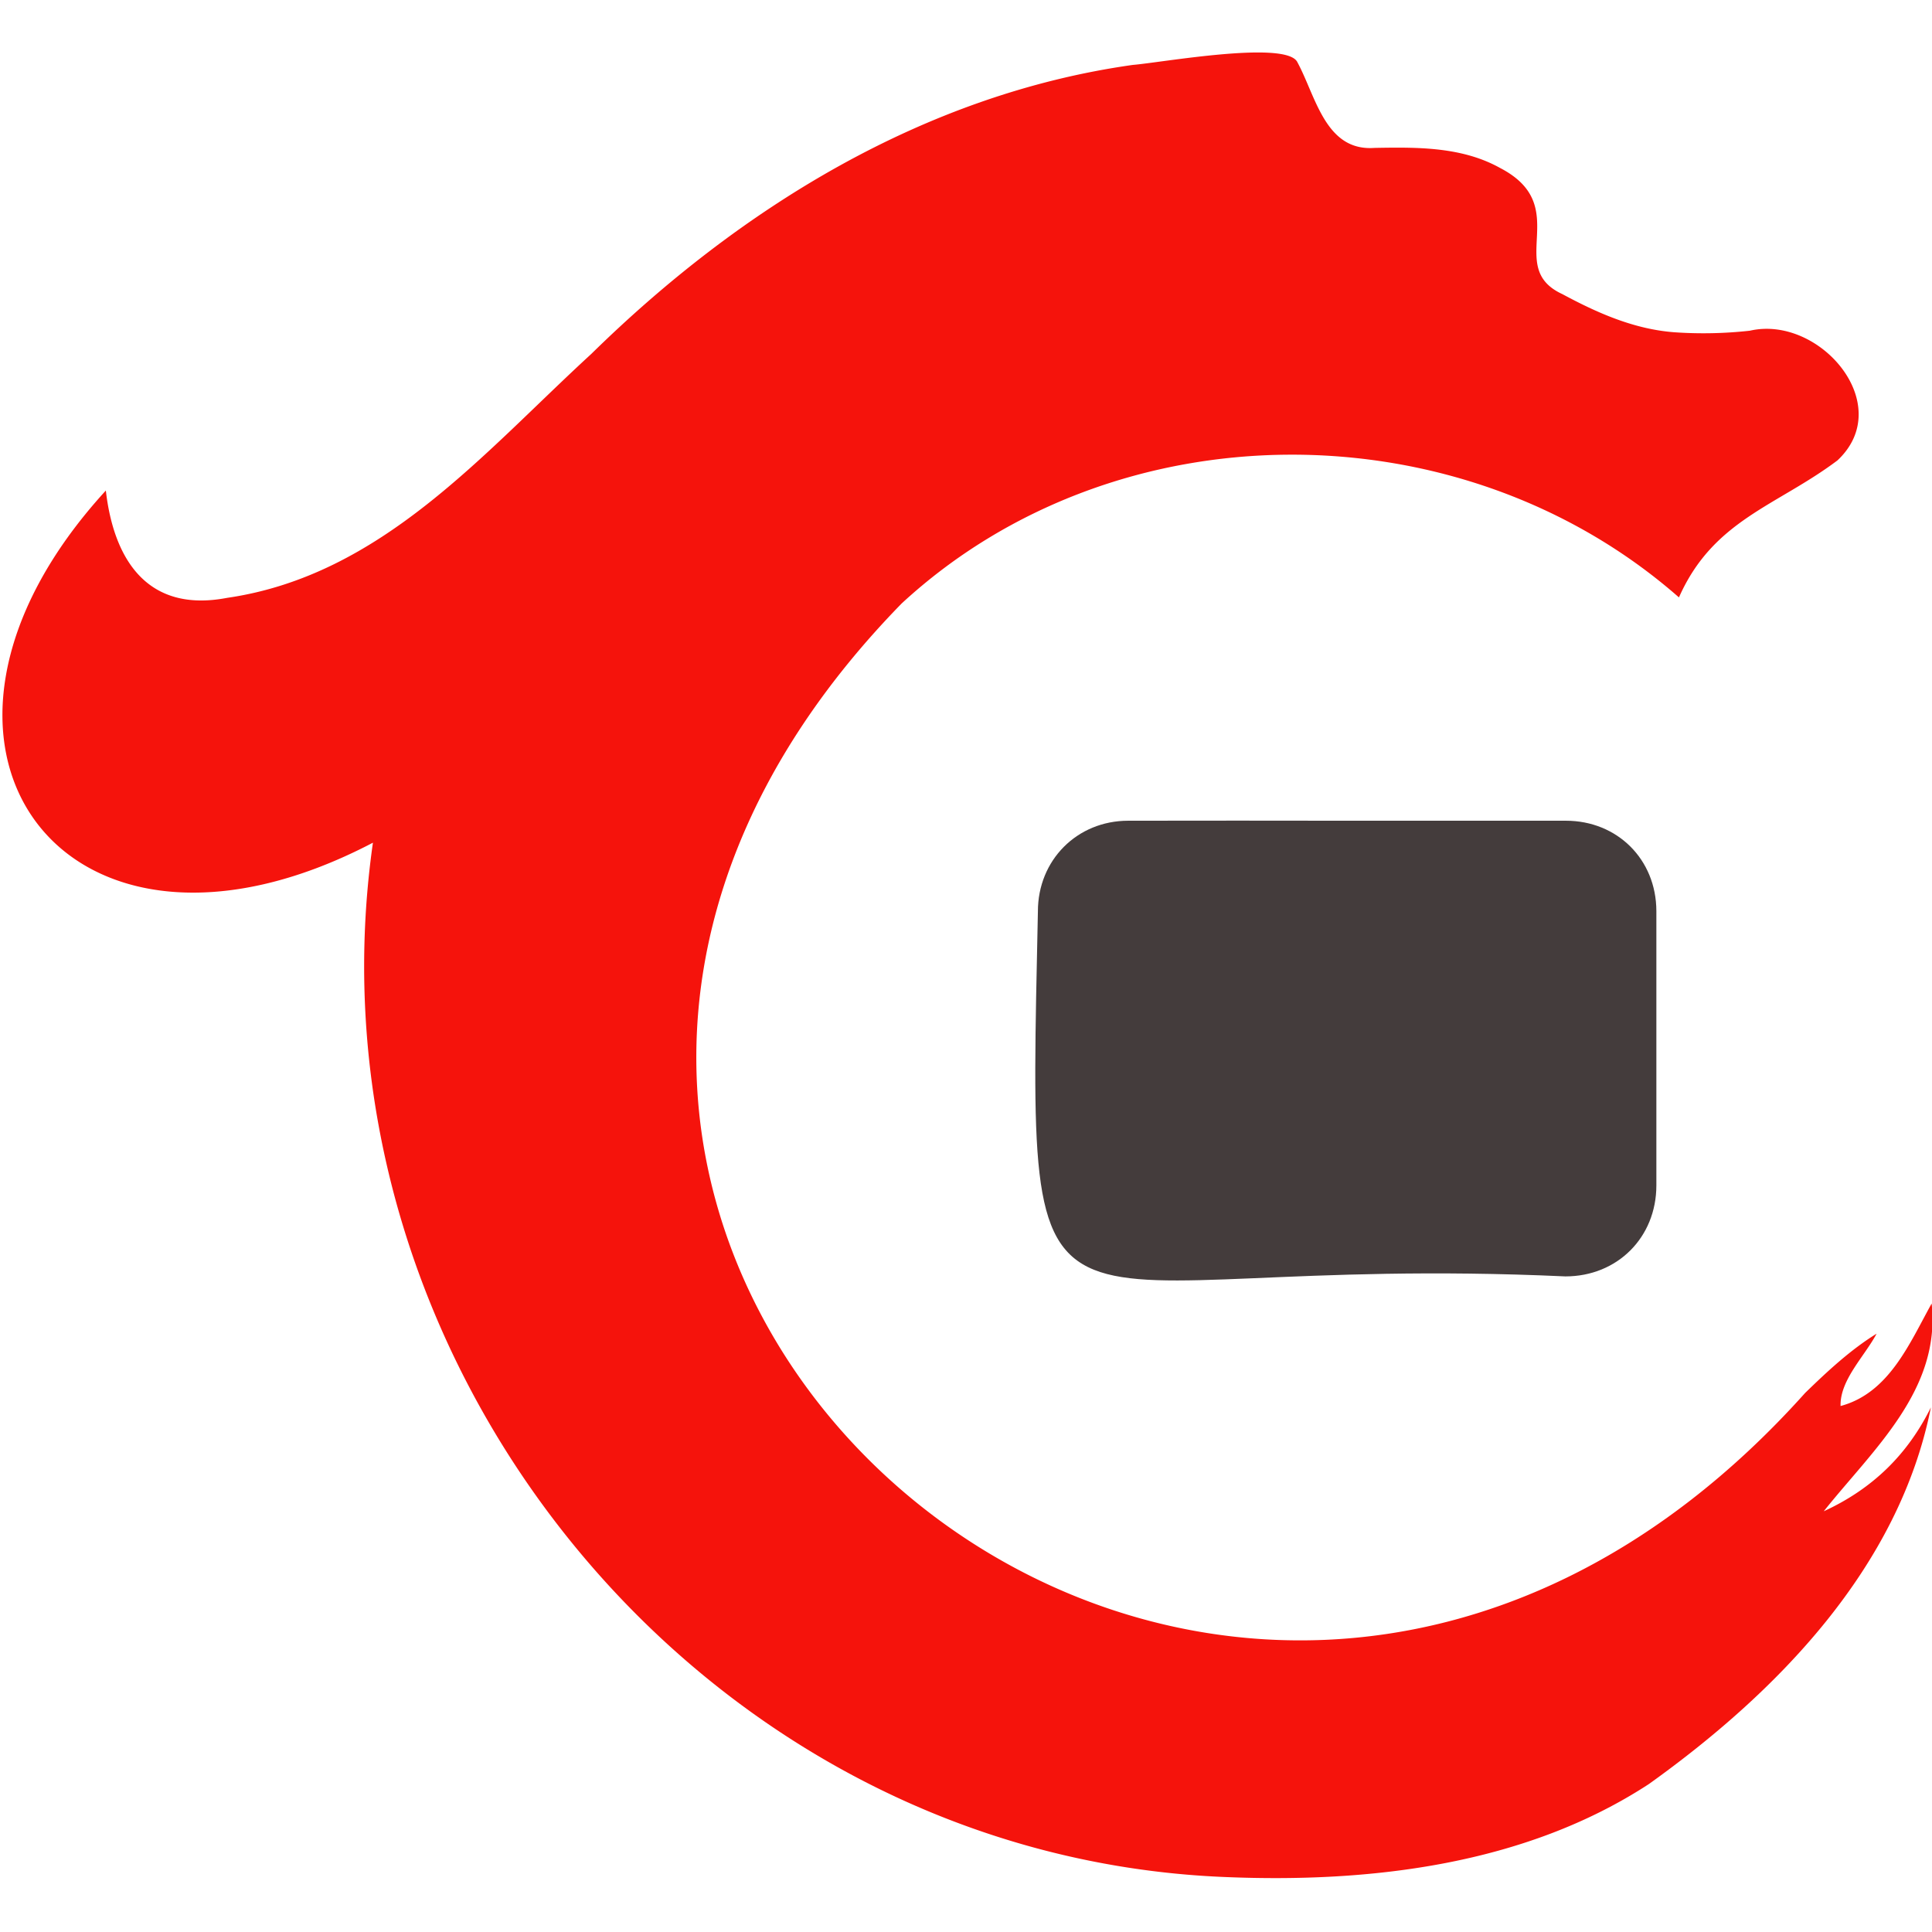 <svg xmlns="http://www.w3.org/2000/svg" viewBox="0 0 1024 1024"><path d="M994.64,706.88c-6.51,12.18-19.48,24.59-19.1,38.34,25.69-6.89,36.49-33.11,48.27-54.33,4.94,45.91-31.07,77.35-57.19,110.12,26.1-12,44.54-30.27,56.79-55.06-16.89,84.86-81.35,150.91-149.47,199.63-65.73,42.92-147.84,52.5-224.72,49.28C371,983.63,158.54,720.75,197.66,446.64,34.57,532.05-67.54,395.05,56.1,260c4.09,35.74,21.43,65.1,64.32,56.87C202.15,305,256,240.24,313.41,187.58,392.13,110.33,489.72,50,600.47,34.4c14.47-1.13,81.71-13.34,87.21-1.35,9.76,18,14.77,47.25,40.82,45.34,22.65-.4,46.32-.68,66.66,10.68,39.13,20.36,1.83,52.52,32.93,66.82,18.58,10,37.87,18.53,59.09,20.2a223.24,223.24,0,0,0,40.29-.81c37-8.5,77.92,39.26,46.41,68.75-32.23,24.22-65.81,31.5-84,72.61-115.44-101.35-298.62-101.45-412,3.23-328.78,336.8,162.72,771.32,478.88,418.42C968.38,727,980.78,715.42,994.64,706.88Z" style="fill:#f5130c"/><path d="M714.18,435q57.87,0,115.73,0c27.35,0,47.93,20.53,48,47.85q0,72.72,0,145.43c0,27.54-20.65,48.23-48.21,48.24-288.12-13.23-285.09,68.29-279.59-193.41C550.07,455.9,570.85,435,598,435Q656.06,434.9,714.18,435Z" style="fill:#443c3c"/></svg>